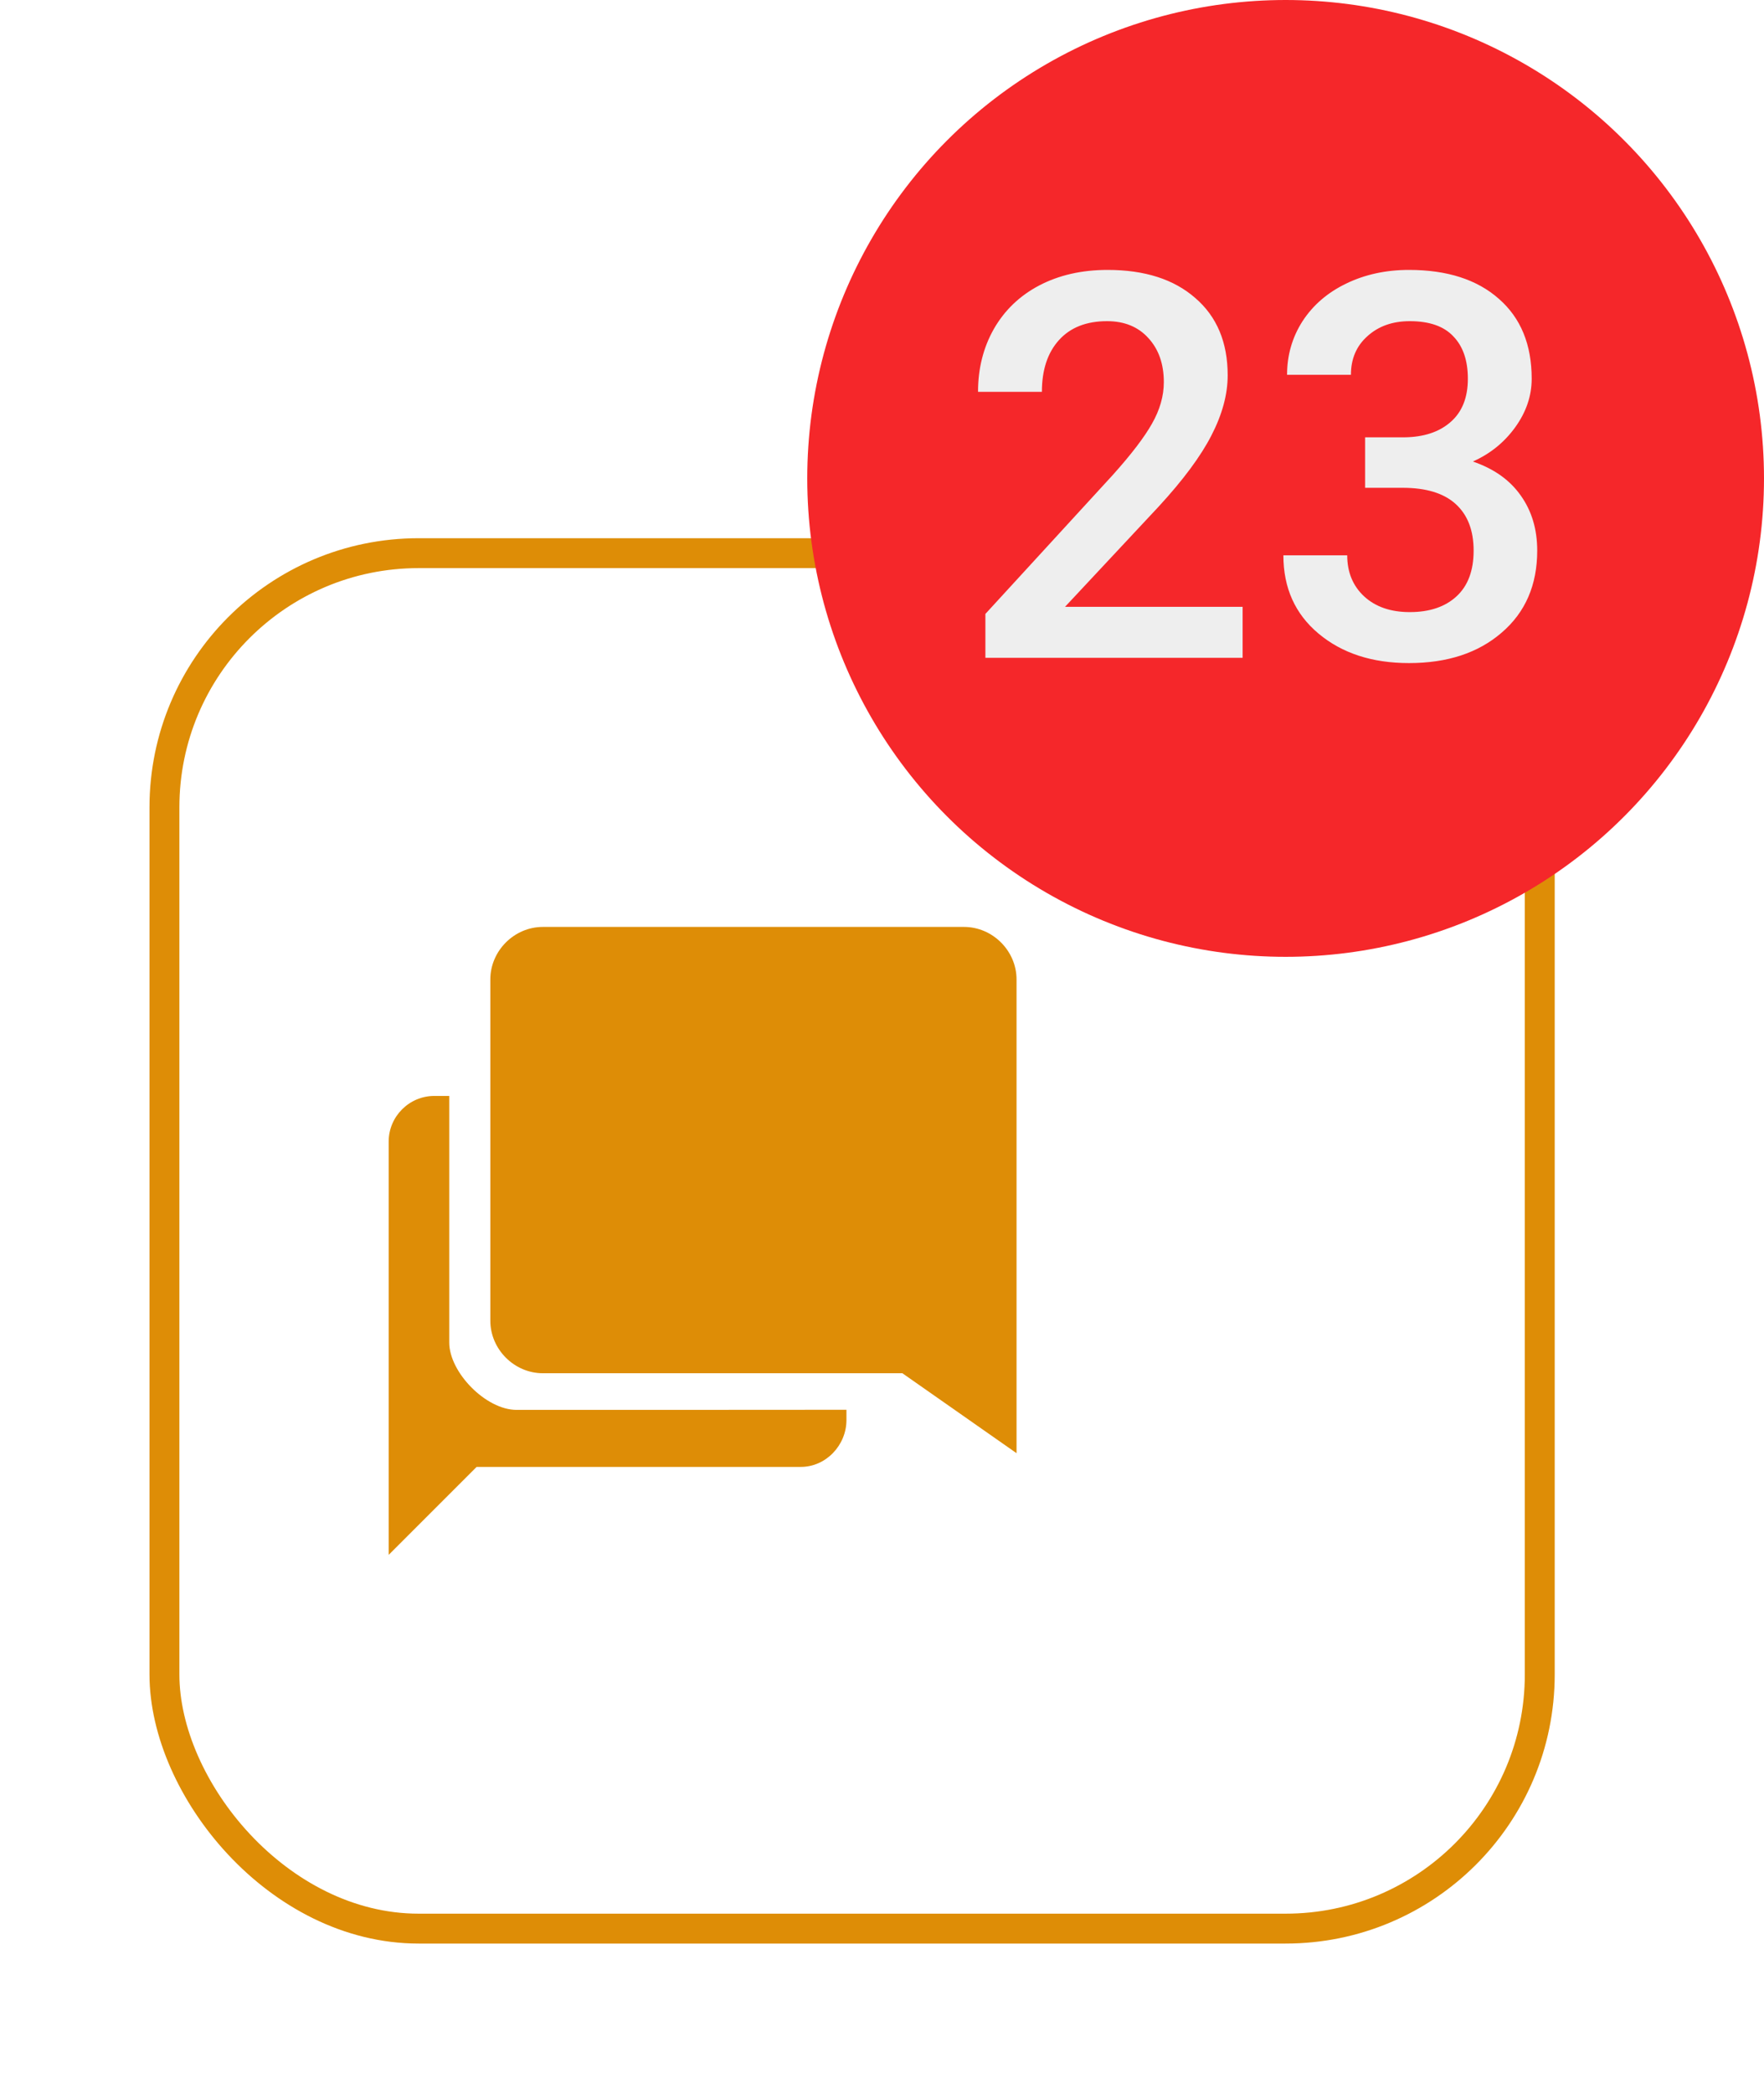 <!-- Generated by IcoMoon.io -->

<svg width="59" height="70" viewBox="0 0 59 70" fill="none" xmlns="http://www.w3.org/2000/svg">
<title>chat-unread</title>
<g filter="url(#filter0_d)">
<rect x="1" y="15" width="47" height="47" rx="9" fill="white"/>
<rect x="1.5" y="15.5" width="46" height="46" rx="8.5" stroke="#DE8D06"/>
</g>
<path d="M17.278 47.152C16.248 47.152 15.026 45.893 15.026 44.9V36.652H14.526C13.689 36.652 13 37.337 13 38.178V52L15.941 49.059H26.785C27.626 49.059 28.311 48.333 28.311 47.492V47.148C28.311 47.152 17.278 47.152 17.278 47.152Z" fill="#DE8D06"/>
<path d="M32.244 31H18.155C17.2 31 16.4 31.8 16.4 32.755V44.17C16.4 45.126 17.2 45.926 18.155 45.926H30.181L34 48.6V32.755C34 31.8 33.2 31 32.244 31Z" fill="#DE8D06"/>
<circle r="16" transform="matrix(-1 0 0 1 43 16)" fill="#F5272A"/>
<path d="M41.562 22H32.958V20.532L37.221 15.883C37.836 15.197 38.273 14.626 38.53 14.169C38.794 13.706 38.926 13.243 38.926 12.78C38.926 12.171 38.753 11.679 38.407 11.304C38.067 10.929 37.607 10.741 37.027 10.741C36.336 10.741 35.8 10.952 35.419 11.374C35.038 11.796 34.848 12.373 34.848 13.105H32.712C32.712 12.326 32.888 11.626 33.239 11.005C33.597 10.378 34.103 9.892 34.76 9.546C35.422 9.2 36.184 9.027 37.045 9.027C38.287 9.027 39.266 9.341 39.98 9.968C40.701 10.589 41.062 11.45 41.062 12.552C41.062 13.19 40.88 13.861 40.517 14.565C40.159 15.262 39.57 16.056 38.75 16.946L35.621 20.295H41.562V22ZM45.658 14.626H46.959C47.615 14.62 48.134 14.45 48.515 14.116C48.901 13.782 49.095 13.299 49.095 12.666C49.095 12.057 48.934 11.585 48.611 11.251C48.295 10.911 47.809 10.741 47.152 10.741C46.578 10.741 46.106 10.908 45.737 11.242C45.368 11.57 45.184 12.001 45.184 12.534H43.048C43.048 11.878 43.221 11.28 43.566 10.741C43.918 10.202 44.404 9.783 45.025 9.484C45.652 9.18 46.352 9.027 47.126 9.027C48.403 9.027 49.405 9.35 50.132 9.994C50.864 10.633 51.23 11.523 51.23 12.666C51.23 13.24 51.046 13.782 50.677 14.292C50.313 14.796 49.842 15.177 49.262 15.435C49.965 15.675 50.498 16.053 50.861 16.568C51.23 17.084 51.415 17.699 51.415 18.414C51.415 19.562 51.02 20.477 50.228 21.156C49.443 21.836 48.409 22.176 47.126 22.176C45.895 22.176 44.888 21.848 44.102 21.191C43.317 20.535 42.925 19.662 42.925 18.572H45.06C45.06 19.135 45.248 19.592 45.623 19.943C46.004 20.295 46.514 20.471 47.152 20.471C47.815 20.471 48.336 20.295 48.717 19.943C49.098 19.592 49.288 19.082 49.288 18.414C49.288 17.74 49.089 17.222 48.69 16.858C48.292 16.495 47.7 16.314 46.915 16.314H45.658V14.626Z" fill="#EEEEEE"/>
<defs>
<filter id="filter0_d" x="0" y="13" width="57" height="57" filterUnits="userSpaceOnUse" color-interpolation-filters="sRGB">
<feFlood flood-opacity="0" result="BackgroundImageFix"/>
<feColorMatrix in="SourceAlpha" type="matrix" values="0 0 0 0 0 0 0 0 0 0 0 0 0 0 0 0 0 0 127 0"/>
<feMorphology radius="1" operator="dilate" in="SourceAlpha" result="effect1_dropShadow"/>
<feOffset dx="4" dy="3"/>
<feGaussianBlur stdDeviation="2"/>
<feColorMatrix type="matrix" values="0 0 0 0 0.125 0 0 0 0 0.125 0 0 0 0 0.125 0 0 0 0.26 0"/>
<feBlend mode="normal" in2="BackgroundImageFix" result="effect1_dropShadow"/>
<feBlend mode="normal" in="SourceGraphic" in2="effect1_dropShadow" result="shape"/>
</filter>
</defs>
</svg>
